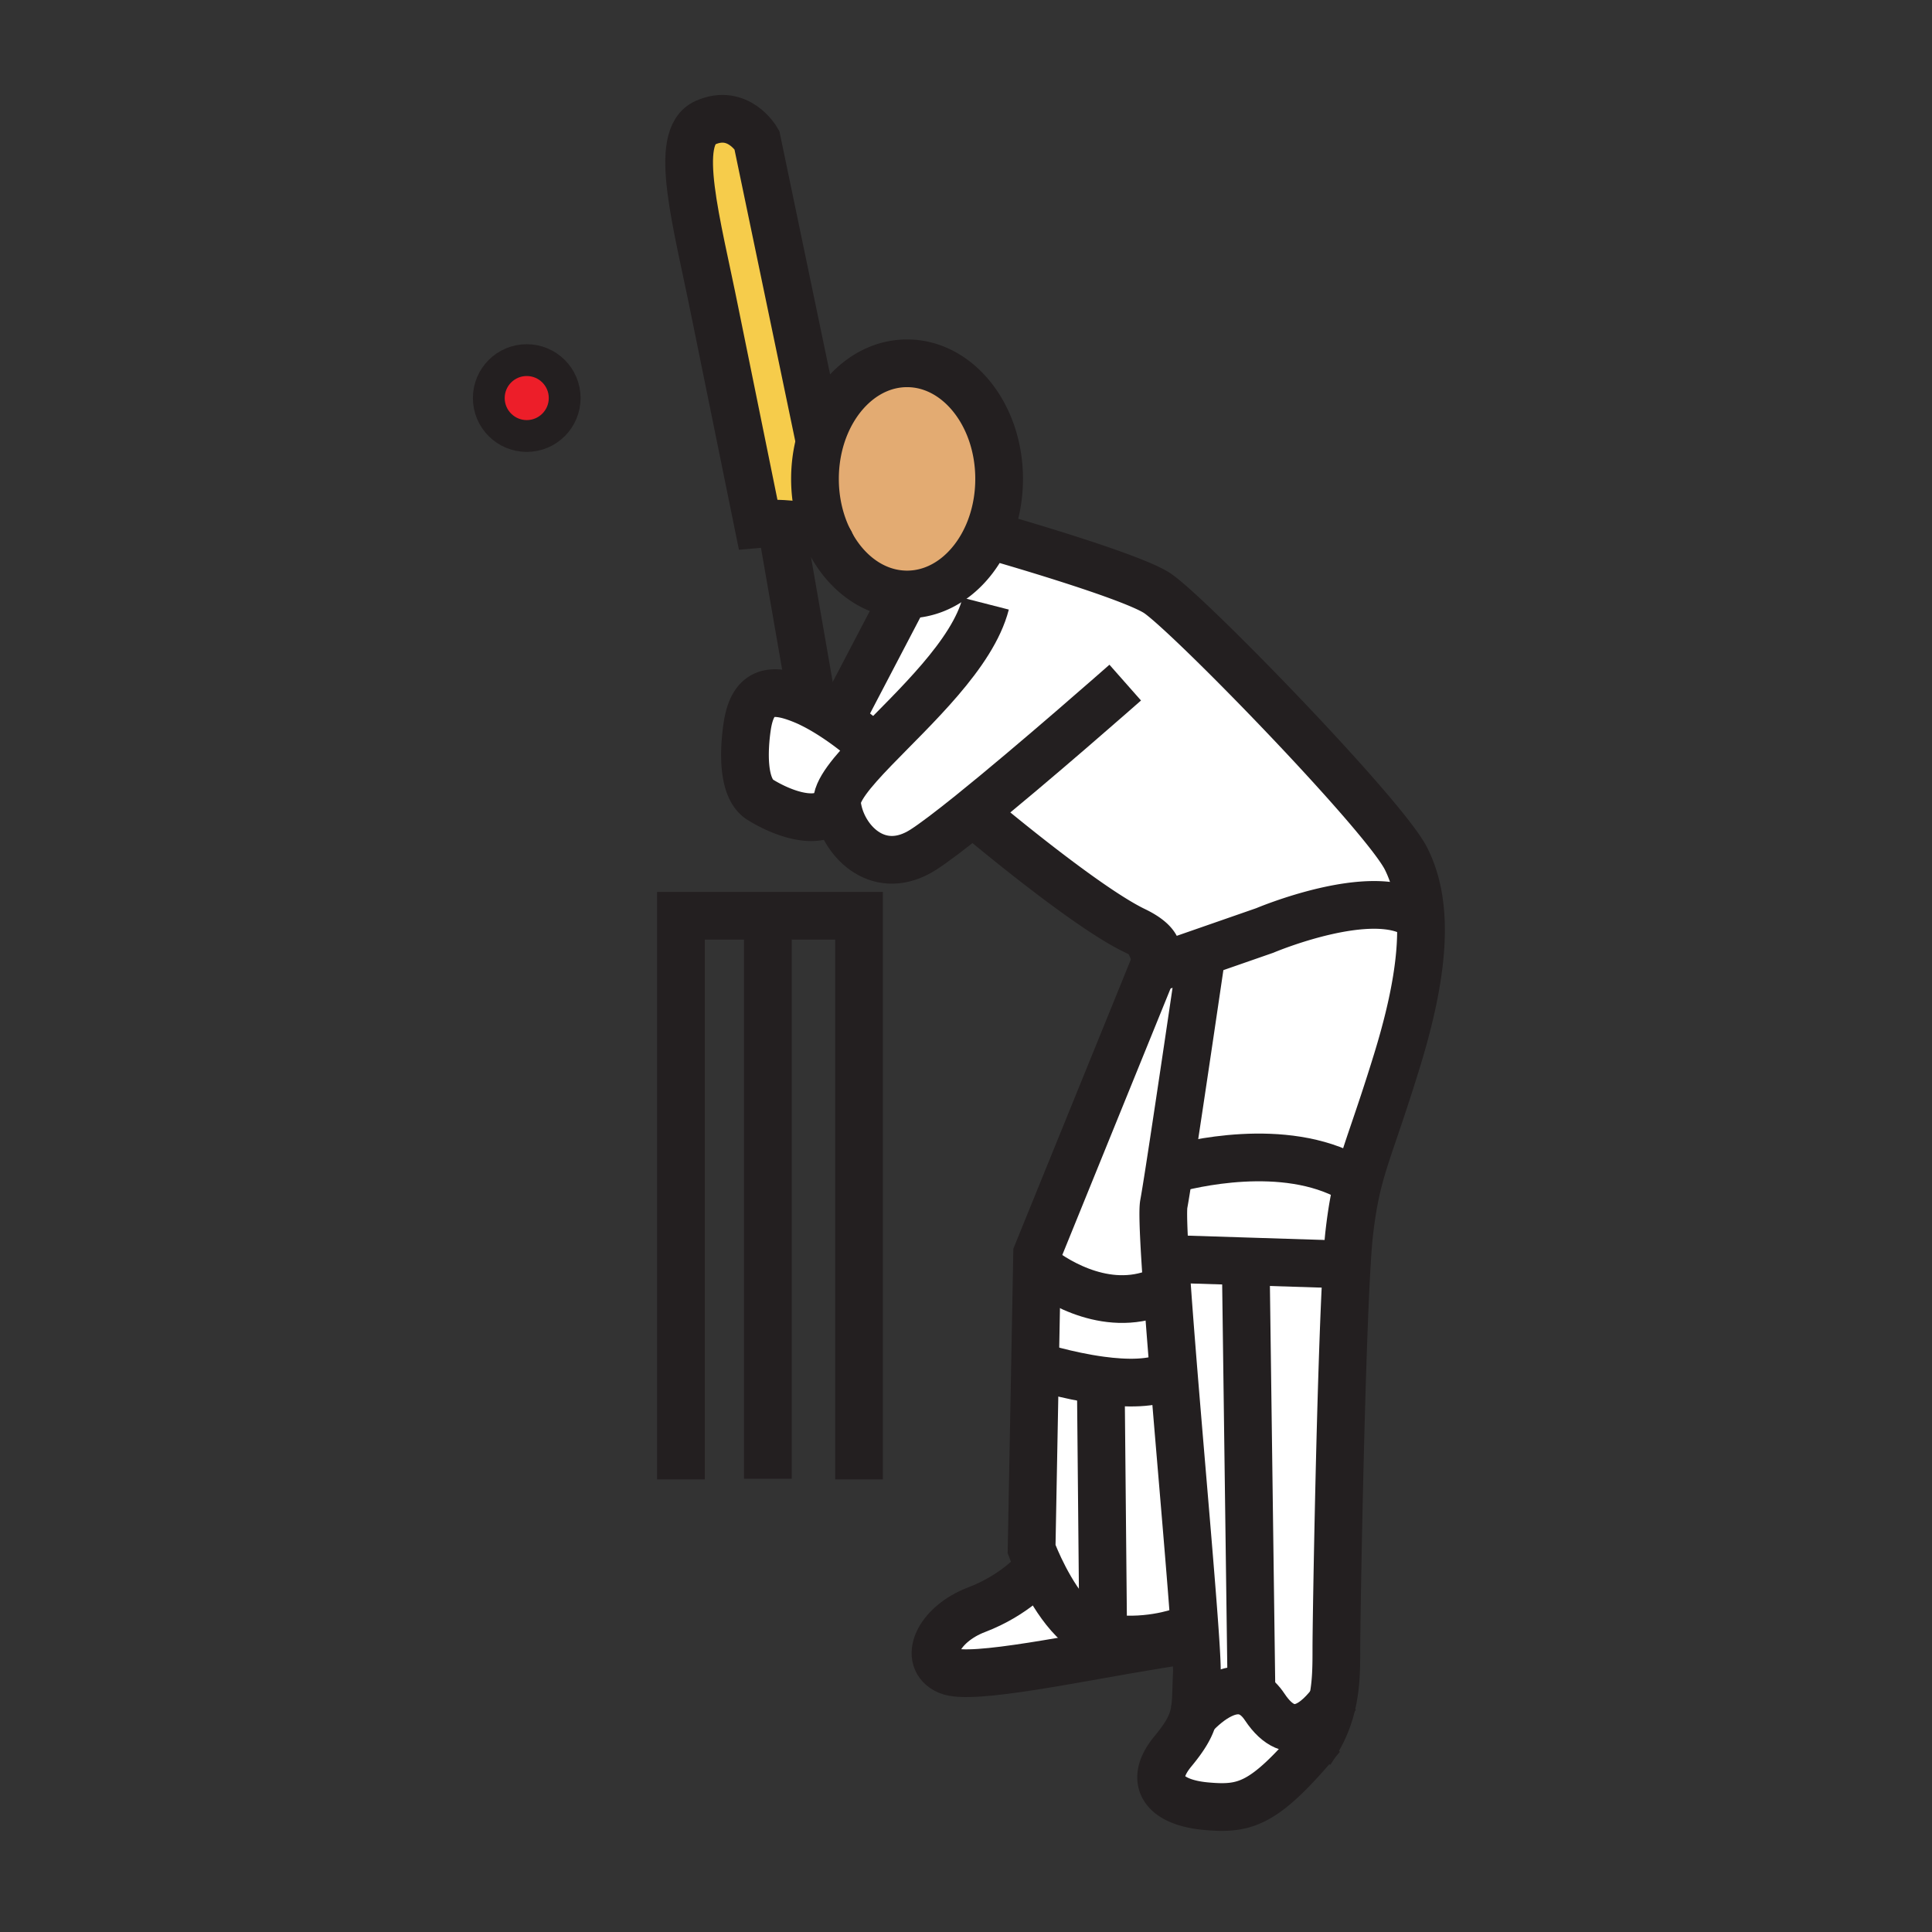 <?xml version="1.0"?><svg xmlns="http://www.w3.org/2000/svg" width="850.394" height="850.394" viewBox="0 0 850.394 850.394" overflow="visible"><rect x="0" y="0" width="850.394" height="850.394" fill="#333333" stroke="none"/><path d="M548.32 555.2l2.54 190.43c-9.9-5.59-21.4 5.41-25.591 10.01 1.36-5.029 1.11-10.239 1.53-18.81.11-2.21-.13-7.43-.609-14.83-1.62-24.84-6.03-74.26-9.511-116.84-1.569-19.28-2.949-37.16-3.79-50.71l4.221-.24 31.21.99z" fill="#fff"></path><path d="M548.32 555.2l44.489 1.42c-2.689 44.899-4.59 156.01-4.59 168.899 0 7.69 0 15.391-1.68 23.33-6.28 8.37-18.06 20.261-29.84 2.53-1.83-2.75-3.8-4.6-5.84-5.75L548.32 555.2z" fill="#fff"></path><path d="M550.86 745.63c2.04 1.15 4.01 3 5.84 5.75 11.78 17.73 23.56 5.84 29.84-2.53-1.26 6.011-3.49 12.16-7.42 18.57-22.91 26.88-31.13 29.15-48.28 27.59-17.77-1.609-25.85-10.5-14.54-24.17 5.311-6.42 7.771-10.75 8.97-15.2 4.19-4.6 15.69-15.6 25.59-10.01zM485.59 720.67c9.101 1.59 17.42 1.04 23.55.061l.5 3.18c-34.689 5.609-82.109 15.899-92.33 11.52-11.31-4.85-4.45-20.42 12.52-26.88 16.97-6.47 25.86-16.97 25.86-16.97l1.949-1.35c5.071 10.719 15.181 28.219 27.951 30.439z" fill="#fff"></path><path d="M509.14 720.73c-6.13.979-14.449 1.529-23.55-.061l-1.07-113.09c11.16 1.51 23.03 1.67 30.61-2.3l1.55-.12c3.48 42.58 7.891 92 9.511 116.84l-5.851.28c-3.38.47-6.97 1.02-10.7 1.63l-.5-3.179zM484.52 607.58l1.07 113.09c-12.77-2.22-22.88-19.72-27.95-30.439-2.31-4.881-3.569-8.351-3.569-8.351l1.51-80.85h.01c-.001 0 13.809 4.51 28.929 6.55zM548.32 555.2l-31.21-.99-4.221.24c-.8-12.931-1.109-21.931-.63-24.49.46-2.47 1.34-7.88 2.45-15.02 8.72-2.46 50.44-12.86 79.97 3.71l3.36.699c-1.75 6.771-3.05 13.82-4.16 23.54-.37 3.24-.729 7.931-1.07 13.73L548.32 555.2z" fill="#fff"></path><path d="M456.4 557.32l.1-5.54 50.8-125.04 19.91-6.92 1.21 3.47s-9 61.37-13.71 91.65c-1.11 7.14-1.99 12.55-2.45 15.02-.479 2.56-.17 11.56.63 24.49.841 13.55 2.221 31.43 3.79 50.71l-1.55.12c-7.58 3.97-19.45 3.81-30.61 2.3-15.119-2.04-28.93-6.55-28.93-6.55h-.01l.82-43.71z" fill="#fff"></path><path d="M625.27 403c1.12 16.58-2.21 37.34-10.39 63.93-8.479 27.58-13.49 39.49-16.84 52.42l-3.36-.699c-29.529-16.57-71.25-6.17-79.97-3.71 4.71-30.28 13.71-91.65 13.71-91.65l-1.21-3.47 29.49-10.26s47.68-20.21 67.08-6.47l1.49-.091zM365.99 357.03c-8.35 6.34-23.19.06-31.35-5.01-8.26-5.13-7.14-22.87-5.78-32.12 2.37-16.02 10.56-17.6 25.04-11.56 1.21.5 2.45 1.07 3.69 1.7 3.99 1.98 8.1 4.51 11.9 7.12 5.11 3.51 9.66 7.18 12.66 9.97l2.72 2.46c-9.85 10.2-17.03 18.68-16.45 24.21.09.87.23 1.76.42 2.64l-2.85.59z" fill="#fff"></path><path d="M507.3 426.74l-6.25 2.17c1.47-.68 19.21-9.28-1.72-19.35-21.82-10.51-67.88-49.3-67.88-49.3l-4.37-1.81c-8.55 6.87-15.95 12.52-20.68 15.55-19.06 12.19-34.52-2.92-37.56-17.56-.19-.88-.33-1.77-.42-2.64-.58-5.53 6.6-14.01 16.45-24.21l-2.72-2.46c-3-2.79-7.55-6.46-12.66-9.97l27.75-53.06.12-2.49c.63.04 1.26.06 1.89.06 15.35 0 28.71-10.71 35.59-26.51l1.46.65s59.79 16.97 72.73 25.06c12.93 8.08 100.2 97.77 109.899 117.17 3.561 7.12 5.7 15.34 6.34 24.96l-1.489.09c-19.4-13.74-67.08 6.47-67.08 6.47l-29.49 10.26-19.91 6.92z" fill="#fff"></path><path d="M360.84 194.5c5.41-20.11 20.56-34.59 38.41-34.59 22.39 0 40.53 22.78 40.53 50.88 0 8.83-1.79 17.13-4.94 24.37-6.88 15.8-20.24 26.51-35.59 26.51-.63 0-1.26-.02-1.89-.06-13.06-.75-24.51-9.26-31.49-21.95-.24-.7-.58-1.34-1-1.93-3.9-7.81-6.15-17.05-6.15-26.94 0-5.7.75-11.17 2.12-16.29z" fill="#e3ab72" class="aac-skin-fill"></path><path d="M231.85 158.51c9.22 0 16.7 7.47 16.7 16.7 0 9.22-7.48 16.7-16.7 16.7-9.22 0-16.7-7.48-16.7-16.7 0-9.23 7.48-16.7 16.7-16.7z" fill="#ed1e29"></path><path d="M333.67 230.7l-18.86-92.67c-8.08-40.4-18.85-77.57-4.31-84.04 14.55-6.46 22.63 7.55 22.63 7.55l27.71 132.96a63.003 63.003 0 0 0-2.12 16.29c0 9.89 2.25 19.13 6.15 26.94-3.57-5.11-12.72-6.72-20.19-7.13-6.06-.34-11.01.1-11.01.1z" fill="#f6cc4b"></path><g fill="none" stroke="#231f20"><path d="M360.84 194.5c5.41-20.11 20.56-34.59 38.41-34.59 22.39 0 40.53 22.78 40.53 50.88 0 8.83-1.79 17.13-4.94 24.37-6.88 15.8-20.24 26.51-35.59 26.51-.63 0-1.26-.02-1.89-.06-13.06-.75-24.51-9.26-31.49-21.95-.34-.63-.68-1.28-1-1.93-3.9-7.81-6.15-17.05-6.15-26.94 0-5.7.75-11.17 2.12-16.29zM436.3 235.81s59.79 16.97 72.73 25.06c12.93 8.08 100.2 97.77 109.899 117.17 3.561 7.12 5.7 15.34 6.34 24.96 1.12 16.58-2.21 37.34-10.39 63.93-8.479 27.58-13.49 39.49-16.84 52.42-1.75 6.771-3.05 13.82-4.16 23.54-.37 3.24-.729 7.931-1.07 13.73-2.689 44.899-4.59 156.01-4.59 168.899 0 7.69 0 15.391-1.68 23.33-1.26 6.011-3.49 12.16-7.42 18.57a61.366 61.366 0 0 1-2.22 3.42" stroke-width="21"></path><path d="M433.87 265.71c-5.69 22.22-31.53 45.77-49 63.88-9.85 10.2-17.03 18.68-16.45 24.21.09.87.23 1.76.42 2.64 3.04 14.64 18.5 29.75 37.56 17.56 4.73-3.03 12.13-8.68 20.68-15.55 27.939-22.46 68.2-57.99 68.2-57.99" stroke-width="21"></path><path d="M382.15 327.13c-3-2.79-7.55-6.46-12.66-9.97-3.8-2.61-7.91-5.14-11.9-7.12a52.15 52.15 0 0 0-3.69-1.7c-14.48-6.04-22.67-4.46-25.04 11.56-1.36 9.25-2.48 26.99 5.78 32.12 8.16 5.07 23 11.35 31.35 5.01M431.45 360.26s46.06 38.79 67.88 49.3c20.93 10.07 3.189 18.67 1.62 19.39l.1-.04 6.25-2.17 19.91-6.92 29.49-10.26s47.68-20.21 67.08-6.47M528.42 423.29s-9 61.37-13.71 91.65c-1.11 7.14-1.99 12.55-2.45 15.02-.479 2.56-.17 11.56.63 24.49.841 13.55 2.221 31.43 3.79 50.71 3.48 42.58 7.891 92 9.511 116.84.479 7.4.72 12.62.609 14.83-.42 8.57-.17 13.78-1.53 18.81-1.199 4.45-3.659 8.78-8.97 15.2-11.31 13.67-3.229 22.561 14.54 24.17 17.15 1.561 25.37-.71 48.28-27.59.86-1 1.729-2.04 2.63-3.11" stroke-width="21"></path><path d="M523.64 757.54s.591-.75 1.63-1.9c4.19-4.6 15.69-15.6 25.591-10.01 2.04 1.15 4.01 3 5.84 5.75 11.78 17.73 23.56 5.84 29.84-2.53.61-.819 1.18-1.6 1.68-2.319M513.07 515.42s.569-.18 1.64-.479c8.72-2.46 50.44-12.86 79.97 3.71M517.11 554.21l31.21.99 44.49 1.42.25.01M509.03 422.48l-1.73 4.26-50.8 125.04-.1 5.54-.82 43.71-1.51 80.85s1.26 3.47 3.569 8.351c5.07 10.72 15.181 28.22 27.95 30.439 9.101 1.59 17.42 1.04 23.55.061 6.391-1.011 10.391-2.49 10.391-2.49" stroke-width="21"></path><path d="M455.69 691.58s-8.891 10.5-25.86 16.97c-16.97 6.46-23.83 22.03-12.52 26.88 10.22 4.38 57.64-5.91 92.33-11.52 3.73-.61 7.32-1.16 10.7-1.63M299.73 651.18V403.09h78.38v248.09M337.98 402.55V650.9M397.24 264.1l-27.75 53.06L368 320M360.89 194.72l-.05-.22-27.71-132.96s-8.08-14.01-22.63-7.55c-14.54 6.47-3.77 43.64 4.31 84.04l18.86 92.67s4.95-.44 11.01-.1c7.47.41 16.62 2.02 20.19 7.13.42.59.76 1.23 1 1.93.05.11.09.22.13.34" stroke-width="21"></path><path d="M248.55 175.21c0 9.22-7.48 16.7-16.7 16.7-9.22 0-16.7-7.48-16.7-16.7 0-9.23 7.48-16.7 16.7-16.7 9.22 0 16.7 7.47 16.7 16.7z" stroke-width="14"></path><path d="M454.74 555.95s.58.52 1.66 1.37c6.069 4.819 27.96 20.189 51.08 12.239M455.59 601.03s13.811 4.51 28.93 6.55c11.16 1.51 23.03 1.67 30.61-2.3M548.31 554.25l.01.95 2.54 190.43v.01" stroke-width="21"></path><path stroke-width="21" d="M484.51 606.99l.01.59 1.07 113.09M344.44 234.41l13.15 75.63.46 2.63"></path></g><path fill="none" d="M0 0h850.394v850.394H0z"></path></svg>